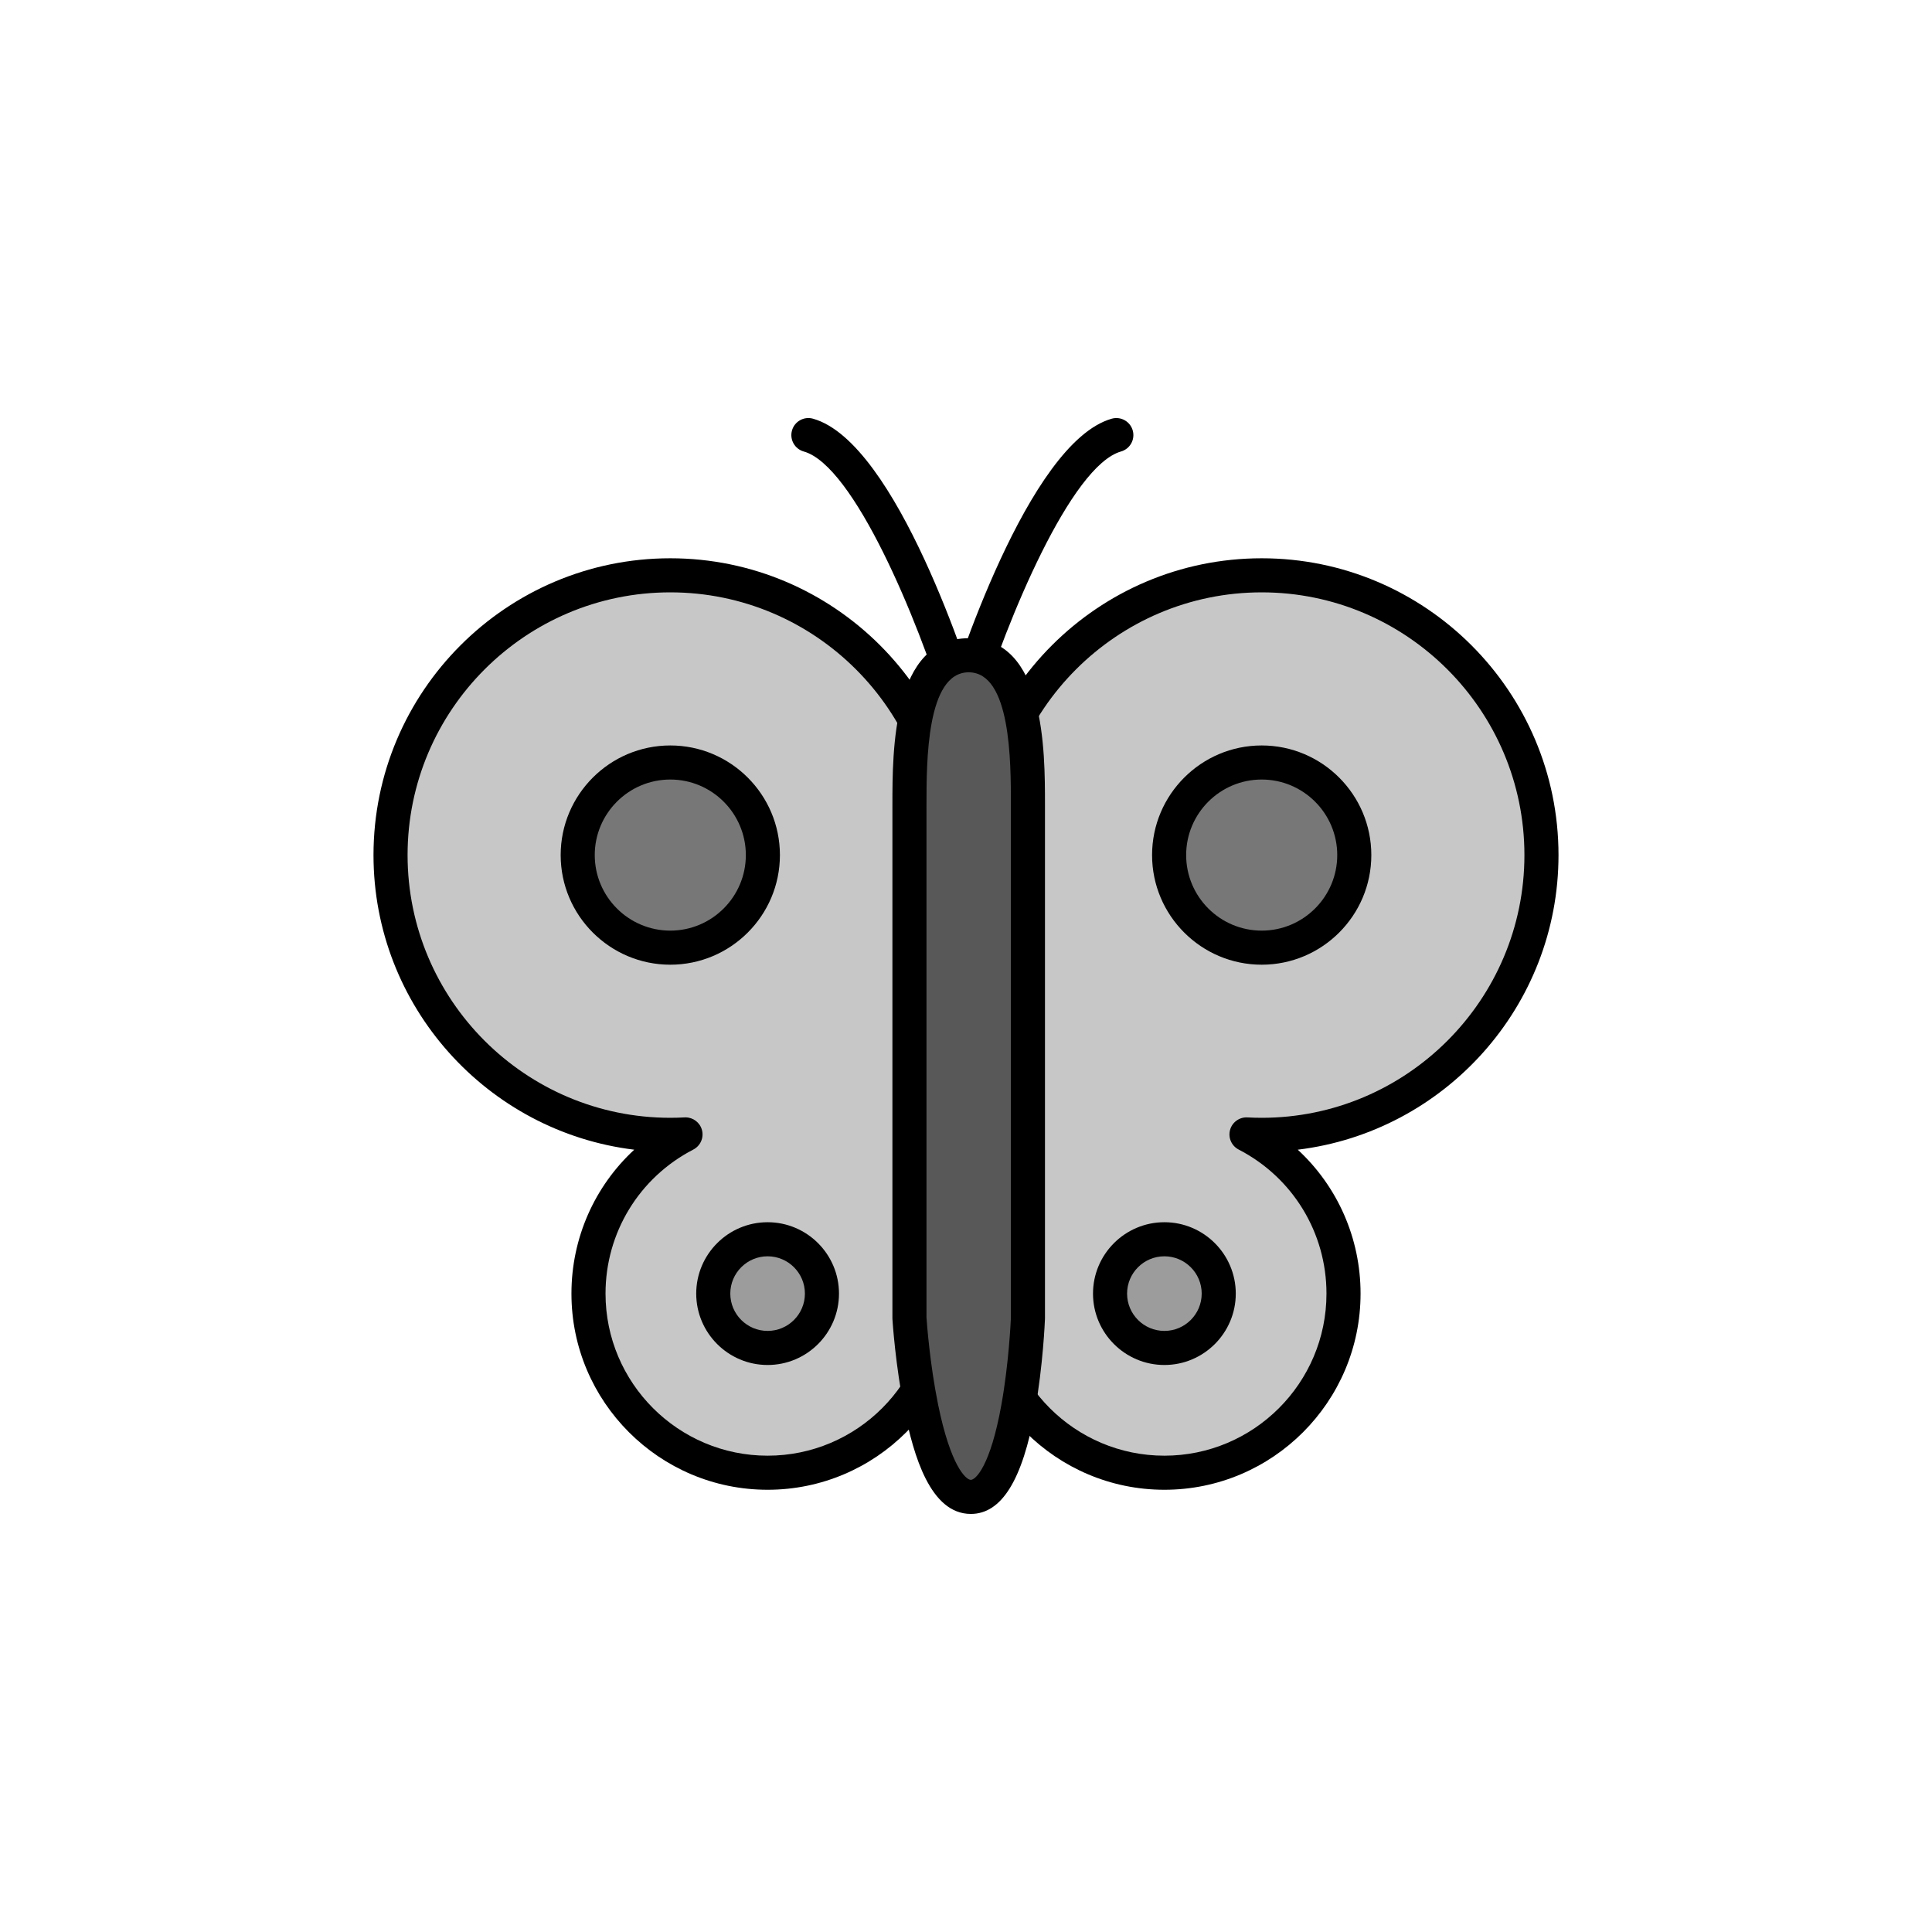 <?xml version="1.0" encoding="utf-8"?>
<!-- Generator: Adobe Illustrator 16.0.0, SVG Export Plug-In . SVG Version: 6.00 Build 0)  -->
<!DOCTYPE svg PUBLIC "-//W3C//DTD SVG 1.1//EN" "http://www.w3.org/Graphics/SVG/1.1/DTD/svg11.dtd">
<svg version="1.1" xmlns="http://www.w3.org/2000/svg" xmlns:xlink="http://www.w3.org/1999/xlink" x="0px" y="0px"
	 width="453.543px" height="453.543px" viewBox="0 0 453.543 453.543" enable-background="new 0 0 453.543 453.543"
	 xml:space="preserve">
<g id="kvadrat">
</g>
<g id="bg" display="none">
	<rect x="-5425.085" y="-12480.53" display="inline" width="15266.867" height="13678.951"/>
</g>
<g id="barvno" display="none">
	<g id="rdeča7bela" display="inline">
	</g>
	<g display="inline">
		<path fill="none" stroke="#000000" stroke-width="8" stroke-linecap="round" stroke-linejoin="round" stroke-miterlimit="10" d="
			M189.771,102.141c18.195,5.107,36.146,63.783,36.146,63.783"/>
		<path fill="none" stroke="#000000" stroke-width="8" stroke-linecap="round" stroke-linejoin="round" stroke-miterlimit="10" d="
			M262.064,102.141c-18.169,5.201-36.146,63.783-36.146,63.783"/>
		
			<path fill="#FFCF00" stroke="#000000" stroke-width="8" stroke-linecap="round" stroke-linejoin="round" stroke-miterlimit="10" d="
			M223.028,200.732c0-36.271-29.402-65.676-65.674-65.676s-65.675,29.404-65.675,65.676s29.402,65.674,65.675,65.674
			c1.198,0,2.387-0.035,3.569-0.1c-13.524,6.991-22.775,21.096-22.775,37.369c0,23.227,18.826,42.051,42.051,42.051
			s42.051-18.824,42.051-42.051C222.249,281.006,223.028,228.342,223.028,200.732z"/>
		
			<path fill="#FFCF00" stroke="#000000" stroke-width="8" stroke-linecap="round" stroke-linejoin="round" stroke-miterlimit="10" d="
			M361.863,200.732c0-36.271-29.402-65.676-65.675-65.676c-36.271,0-65.675,29.404-65.675,65.676c0,27.609,0.78,80.273,0.78,102.943
			c0,23.227,18.826,42.051,42.051,42.051c23.224,0,42.051-18.824,42.051-42.051c0-16.273-9.251-30.378-22.775-37.369
			c1.182,0.064,2.371,0.1,3.568,0.1C332.461,266.406,361.863,237.004,361.863,200.732z"/>
		
			<path fill="#7E4E24" stroke="#000000" stroke-width="8" stroke-linecap="round" stroke-linejoin="round" stroke-miterlimit="10" d="
			M227.904,351.399c11.783,0,13.407-41.951,13.407-41.951s0-110.755,0-120.532c0-12.125-0.073-35.09-13.907-35.09
			c-13.833,0-13.907,22.965-13.907,35.09c0,9.777,0,120.532,0,120.532S216.122,351.399,227.904,351.399z"/>
		<circle fill="#E84E1B" stroke="#000000" stroke-width="8" stroke-miterlimit="10" cx="157.354" cy="200.732" r="21.734"/>
		
			<circle fill="#57B2E5" stroke="#000000" stroke-width="8" stroke-linecap="round" stroke-linejoin="round" stroke-miterlimit="10" cx="180.198" cy="303.677" r="12.757"/>
		<circle fill="#E84E1B" stroke="#000000" stroke-width="8" stroke-miterlimit="10" cx="296.188" cy="200.732" r="21.734"/>
		
			<circle fill="#57B2E5" stroke="#000000" stroke-width="8" stroke-linecap="round" stroke-linejoin="round" stroke-miterlimit="10" cx="273.344" cy="303.677" r="12.757"/>
	</g>
	
		<rect x="-5935.371" y="-12900.539" display="inline" fill="none" stroke="#000000" stroke-miterlimit="10" width="16736" height="13952"/>
</g>
<g id="sivinsko">
	<g id="rdeča7bela_copy_3">
	</g>
	<g>
		<path d="M225.917,169.925c-1.712,0-3.296-1.108-3.823-2.83c-6.698-21.879-21.689-57.815-33.403-61.103
			c-2.127-0.598-3.367-2.806-2.77-4.933c0.597-2.128,2.802-3.371,4.932-2.771c19.73,5.539,36.988,60.245,38.891,66.465
			c0.646,2.112-0.542,4.349-2.655,4.995C226.699,169.868,226.304,169.925,225.917,169.925z"/>
		<path d="M225.919,169.925c-0.389,0-0.784-0.057-1.175-0.177c-2.112-0.648-3.299-2.886-2.651-4.998
			c1.905-6.208,19.183-60.819,38.87-66.455c2.127-0.607,4.339,0.622,4.947,2.745c0.608,2.124-0.621,4.338-2.745,4.946
			c-11.716,3.354-26.719,39.264-33.423,61.111C229.214,168.818,227.63,169.925,225.919,169.925z"/>
		<g>
			<path fill="#C7C7C7" d="M223.028,200.732c0-36.271-29.402-65.676-65.674-65.676s-65.675,29.404-65.675,65.676
				s29.402,65.674,65.675,65.674c1.198,0,2.387-0.035,3.569-0.1c-13.524,6.991-22.775,21.096-22.775,37.369
				c0,23.227,18.826,42.051,42.051,42.051s42.051-18.824,42.051-42.051C222.249,281.006,223.028,228.342,223.028,200.732z"/>
			<path d="M180.198,349.727c-25.393,0-46.051-20.658-46.051-46.051c0-13.057,5.449-25.195,14.742-33.781
				c-34.441-4.19-61.21-33.609-61.21-69.162c0-38.419,31.256-69.676,69.675-69.676c38.418,0,69.674,31.257,69.674,69.676
				c0,14.505-0.213,35.718-0.418,56.232c-0.185,18.489-0.36,35.954-0.36,46.711C226.249,329.068,205.591,349.727,180.198,349.727z
				 M160.925,262.307c1.794,0,3.381,1.201,3.857,2.949c0.496,1.819-0.347,3.738-2.022,4.604
				c-12.714,6.572-20.612,19.529-20.612,33.815c0,20.981,17.069,38.051,38.051,38.051s38.051-17.069,38.051-38.051
				c0-10.797,0.175-28.281,0.361-46.792c0.206-20.494,0.418-41.687,0.418-56.151c0-34.008-27.667-61.676-61.674-61.676
				c-34.008,0-61.675,27.668-61.675,61.676c0,34.007,27.667,61.674,61.675,61.674c1.083,0,2.211-0.031,3.352-0.094
				C160.779,262.309,160.852,262.307,160.925,262.307z"/>
		</g>
		<g>
			<path fill="#C7C7C7" d="M361.863,200.732c0-36.271-29.402-65.676-65.675-65.676c-36.271,0-65.675,29.404-65.675,65.676
				c0,27.609,0.78,80.273,0.78,102.943c0,23.227,18.826,42.051,42.051,42.051c23.224,0,42.051-18.824,42.051-42.051
				c0-16.273-9.251-30.378-22.775-37.369c1.182,0.064,2.371,0.1,3.568,0.1C332.461,266.406,361.863,237.004,361.863,200.732z"/>
			<path d="M273.345,349.727c-25.393,0-46.051-20.658-46.051-46.051c0-10.757-0.175-28.222-0.361-46.711
				c-0.206-20.515-0.419-41.728-0.419-56.232c0-38.419,31.256-69.676,69.675-69.676s69.675,31.257,69.675,69.676
				c0,35.553-26.769,64.972-61.209,69.162c9.292,8.586,14.742,20.725,14.742,33.781
				C319.396,329.068,298.737,349.727,273.345,349.727z M296.188,139.057c-34.008,0-61.675,27.668-61.675,61.676
				c0,14.464,0.213,35.657,0.419,56.151c0.186,18.511,0.361,35.995,0.361,46.792c0,20.981,17.069,38.051,38.051,38.051
				s38.051-17.069,38.051-38.051c0-14.286-7.898-27.243-20.612-33.815c-1.675-0.866-2.518-2.785-2.022-4.604
				s2.203-3.043,4.077-2.943c1.14,0.063,2.267,0.094,3.351,0.094c34.008,0,61.675-27.667,61.675-61.674
				C357.863,166.725,330.196,139.057,296.188,139.057z"/>
		</g>
		<g>
			<path fill="#585858" d="M227.904,351.399c11.783,0,13.407-41.951,13.407-41.951s0-110.755,0-120.532
				c0-12.125-0.073-35.09-13.907-35.09c-13.833,0-13.907,22.965-13.907,35.09c0,9.777,0,120.532,0,120.532
				S216.122,351.399,227.904,351.399z"/>
			<path d="M227.904,355.399c-9.531,0-13.435-13.8-15.542-24.18c-2.159-10.636-2.83-21.082-2.857-21.521
				c-0.005-0.083-0.008-0.167-0.008-0.25V188.916c0-12.688,0-39.09,17.907-39.09s17.907,26.401,17.907,39.09v120.532
				c0,0.052-0.001,0.104-0.003,0.154c-0.017,0.44-0.439,10.888-2.345,21.526C240.038,347.461,235.112,355.399,227.904,355.399z
				 M217.497,309.315c0.08,1.175,0.781,10.864,2.719,20.381c2.957,14.522,6.552,17.703,7.688,17.703
				c1.114,0,4.575-3.164,7.173-17.613c1.735-9.651,2.194-19.482,2.234-20.421V188.916c0-10.092,0-31.09-9.907-31.09
				s-9.907,20.998-9.907,31.09V309.315z"/>
		</g>
		<g>
			<circle fill="#777777" cx="157.354" cy="200.732" r="21.734"/>
			<path d="M157.354,226.467c-14.19,0-25.734-11.544-25.734-25.734s11.544-25.734,25.734-25.734s25.734,11.544,25.734,25.734
				S171.543,226.467,157.354,226.467z M157.354,182.998c-9.779,0-17.734,7.956-17.734,17.734s7.956,17.734,17.734,17.734
				s17.734-7.956,17.734-17.734S167.132,182.998,157.354,182.998z"/>
		</g>
		<g>
			<circle fill="#9C9C9C" cx="180.198" cy="303.677" r="12.757"/>
			<path d="M180.198,320.435c-9.24,0-16.758-7.518-16.758-16.758c0-9.239,7.518-16.757,16.758-16.757
				c9.24,0,16.757,7.518,16.757,16.757C196.955,312.917,189.438,320.435,180.198,320.435z M180.198,294.92
				c-4.829,0-8.758,3.929-8.758,8.757c0,4.829,3.929,8.758,8.758,8.758c4.829,0,8.757-3.929,8.757-8.758
				C188.955,298.849,185.027,294.92,180.198,294.92z"/>
		</g>
		<g>
			<circle fill="#777777" cx="296.188" cy="200.732" r="21.734"/>
			<path d="M296.188,226.467c-14.19,0-25.734-11.544-25.734-25.734s11.544-25.734,25.734-25.734s25.734,11.544,25.734,25.734
				S310.378,226.467,296.188,226.467z M296.188,182.998c-9.779,0-17.734,7.956-17.734,17.734s7.956,17.734,17.734,17.734
				s17.734-7.956,17.734-17.734S305.967,182.998,296.188,182.998z"/>
		</g>
		<g>
			<circle fill="#9C9C9C" cx="273.344" cy="303.677" r="12.757"/>
			<path d="M273.345,320.435c-9.24,0-16.758-7.518-16.758-16.758c0-9.239,7.518-16.757,16.758-16.757
				c9.24,0,16.757,7.518,16.757,16.757C290.102,312.917,282.584,320.435,273.345,320.435z M273.345,294.92
				c-4.829,0-8.758,3.929-8.758,8.757c0,4.829,3.929,8.758,8.758,8.758c4.829,0,8.757-3.929,8.757-8.758
				C282.102,298.849,278.173,294.92,273.345,294.92z"/>
		</g>
	</g>
	<path d="M10801.129,1051.961h-16737v-13953h16737V1051.961z M-5935.371,1050.961h16736l-0.5-13951h-16735.5l0.5,13951H-5935.371z"
		/>
</g>
<g id="linijsko" display="none">
	<g id="rdeča7bela_copy" display="inline">
	</g>
	<g display="inline">
		<path fill="none" stroke="#000000" stroke-width="8" stroke-linecap="round" stroke-linejoin="round" stroke-miterlimit="10" d="
			M189.771,102.141c13.245,3.718,26.357,35.813,32.514,53.007"/>
		<path fill="none" stroke="#000000" stroke-width="8" stroke-linecap="round" stroke-linejoin="round" stroke-miterlimit="10" d="
			M229.934,154.113c6.31-17.395,19.17-48.263,32.131-51.973"/>
		<path fill="none" stroke="#000000" stroke-width="8" stroke-linecap="round" stroke-linejoin="round" stroke-miterlimit="10" d="
			M214.816,168.93c-11.202-20.196-32.73-33.873-57.462-33.873c-36.272,0-65.675,29.404-65.675,65.676s29.402,65.674,65.675,65.674
			c1.198,0,2.387-0.035,3.569-0.1c-13.524,6.991-22.775,21.096-22.775,37.369c0,23.227,18.826,42.051,42.051,42.051
			c14.83,0,27.856-7.682,35.343-19.277"/>
		<path fill="none" stroke="#000000" stroke-width="8" stroke-linecap="round" stroke-linejoin="round" stroke-miterlimit="10" d="
			M239.365,328.439c7.648,10.477,20.015,17.287,33.979,17.287c23.224,0,42.051-18.824,42.051-42.051
			c0-16.273-9.251-30.378-22.775-37.369c1.182,0.064,2.371,0.1,3.568,0.1c36.272,0,65.675-29.402,65.675-65.674
			s-29.402-65.676-65.675-65.676c-24.066,0-45.097,12.951-56.533,32.258"/>
		<path fill="none" stroke="#000000" stroke-width="8" stroke-linecap="round" stroke-linejoin="round" stroke-miterlimit="10" d="
			M239.365,328.439c1.59-9.787,1.946-18.991,1.946-18.991s0-110.755,0-120.532c0-5.928-0.022-14.442-1.656-21.602"/>
		<path fill="none" stroke="#000000" stroke-width="8" stroke-linecap="round" stroke-linejoin="round" stroke-miterlimit="10" d="
			M229.934,154.113c5.396,1.271,8.231,6.67,9.722,13.201"/>
		<path fill="none" stroke="#000000" stroke-width="8" stroke-linecap="round" stroke-linejoin="round" stroke-miterlimit="10" d="
			M214.816,168.93c-1.299,6.795-1.319,14.499-1.319,19.986c0,9.777,0,120.532,0,120.532s0.5,7.993,2.044,17.001"/>
		<path fill="none" stroke="#000000" stroke-width="8" stroke-linecap="round" stroke-linejoin="round" stroke-miterlimit="10" d="
			M214.816,168.93c1.161-6.072,3.352-11.406,7.469-13.782"/>
		<path fill="none" stroke="#000000" stroke-width="8" stroke-linecap="round" stroke-linejoin="round" stroke-miterlimit="10" d="
			M239.365,328.439c-1.804,11.105-5.197,22.96-11.461,22.96c-6.639,0-10.371-13.321-12.363-24.95"/>
		<path fill="none" stroke="#000000" stroke-width="8" stroke-linecap="round" stroke-linejoin="round" stroke-miterlimit="10" d="
			M229.934,154.113c-0.789-0.186-1.628-0.287-2.529-0.287c-1.977,0-3.665,0.482-5.119,1.321"/>
		
			<circle fill="none" stroke="#000000" stroke-width="8" stroke-linecap="round" stroke-linejoin="round" stroke-miterlimit="10" cx="157.354" cy="200.732" r="21.734"/>
		
			<circle fill="none" stroke="#000000" stroke-width="8" stroke-linecap="round" stroke-linejoin="round" stroke-miterlimit="10" cx="180.198" cy="303.677" r="12.757"/>
		
			<circle fill="none" stroke="#000000" stroke-width="8" stroke-linecap="round" stroke-linejoin="round" stroke-miterlimit="10" cx="296.188" cy="200.732" r="21.734"/>
		
			<circle fill="none" stroke="#000000" stroke-width="8" stroke-linecap="round" stroke-linejoin="round" stroke-miterlimit="10" cx="273.344" cy="303.677" r="12.757"/>
	</g>
</g>
<g id="pivot">
	<circle fill="none" cx="226.871" cy="344.461" r="14.133"/>
</g>
</svg>

